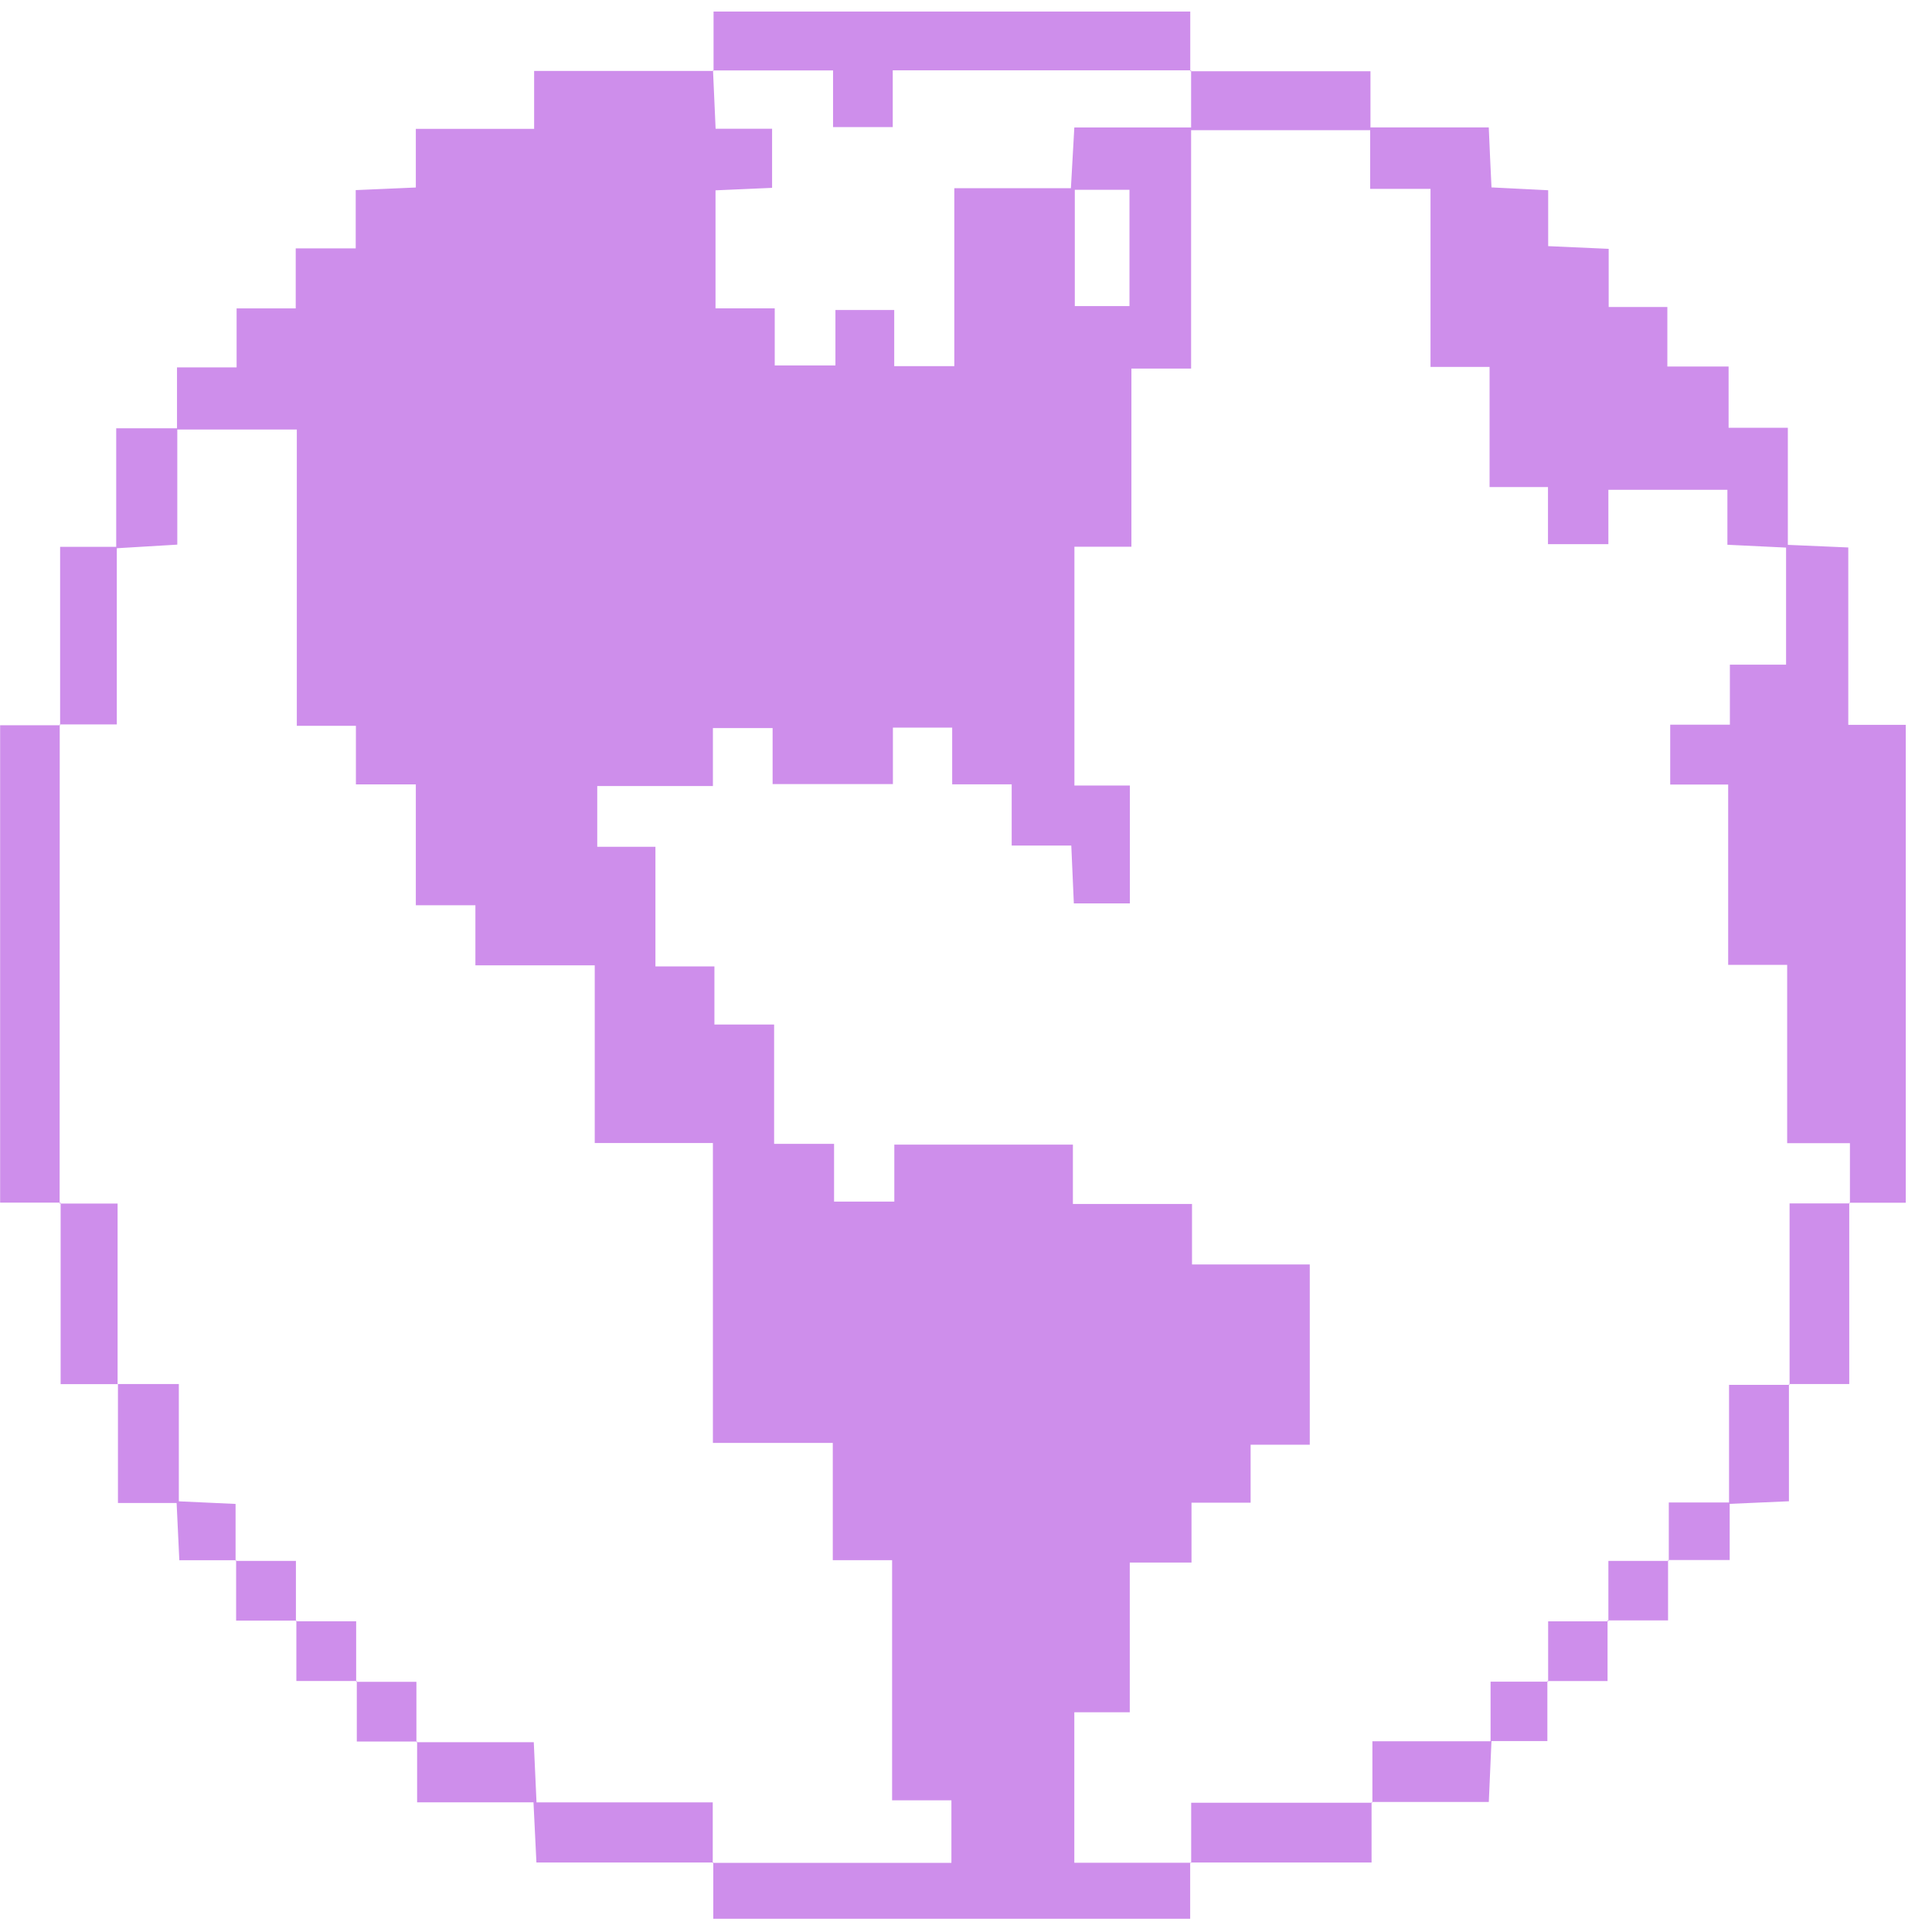 <svg width="60" height="60" viewBox="0 0 60 60" fill="none" xmlns="http://www.w3.org/2000/svg">
<path d="M36.968 2.213C38.807 2.213 40.648 2.213 42.561 2.213C42.561 2.779 42.561 3.316 42.561 3.957C43.81 3.957 44.988 3.957 46.235 3.957C46.263 4.617 46.288 5.177 46.32 5.82C46.898 5.849 47.458 5.877 48.08 5.908C48.08 6.484 48.08 7.018 48.08 7.644C48.721 7.673 49.303 7.701 49.959 7.728C49.959 8.332 49.959 8.891 49.959 9.535C50.59 9.535 51.15 9.535 51.781 9.535C51.781 10.18 51.781 10.739 51.781 11.383C52.435 11.383 53.016 11.383 53.683 11.383C53.683 12.049 53.683 12.635 53.683 13.285C54.326 13.285 54.887 13.285 55.523 13.285C55.523 14.514 55.523 15.677 55.523 16.921C56.177 16.95 56.755 16.975 57.4 17.002C57.4 18.847 57.4 20.632 57.4 22.511C58.019 22.511 58.575 22.511 59.185 22.511C59.185 27.488 59.185 32.376 59.185 37.352C58.6 37.352 58.016 37.352 57.434 37.352L57.451 37.375C57.451 36.784 57.451 36.197 57.451 35.502C56.74 35.502 56.159 35.502 55.502 35.502C55.502 33.613 55.502 31.831 55.502 29.964C54.861 29.964 54.299 29.964 53.67 29.964C53.67 28.073 53.67 26.259 53.67 24.365C53.016 24.365 52.435 24.365 51.87 24.365C51.87 23.718 51.87 23.158 51.87 22.505C52.5 22.505 53.079 22.505 53.723 22.505C53.723 21.849 53.723 21.285 53.723 20.642C54.348 20.642 54.907 20.642 55.468 20.642C55.468 19.379 55.468 18.204 55.468 17.006C54.843 16.978 54.285 16.95 53.646 16.918C53.646 16.287 53.646 15.726 53.646 15.211C52.376 15.211 51.197 15.211 49.95 15.211C49.95 15.815 49.95 16.351 49.95 16.899C49.3 16.899 48.718 16.899 48.074 16.899C48.074 16.295 48.074 15.758 48.074 15.126C47.458 15.126 46.901 15.126 46.26 15.126C46.26 13.85 46.26 12.665 46.26 11.395C45.613 11.395 45.056 11.395 44.426 11.395C44.426 9.519 44.426 7.734 44.426 5.865C43.787 5.865 43.225 5.865 42.552 5.865C42.552 5.206 42.552 4.624 42.552 4.043C40.661 4.043 38.879 4.043 36.991 4.043C36.991 6.521 36.991 8.951 36.991 11.446C36.324 11.446 35.765 11.446 35.137 11.446C35.137 13.3 35.137 15.088 35.137 16.979C34.51 16.979 33.954 16.979 33.367 16.979C33.367 19.493 33.367 21.901 33.367 24.395C33.968 24.395 34.527 24.395 35.089 24.395C35.089 25.667 35.089 26.853 35.089 28.056C34.486 28.056 33.936 28.056 33.349 28.056C33.32 27.44 33.298 26.881 33.27 26.259C32.642 26.259 32.082 26.259 31.419 26.259C31.419 25.609 31.419 25.024 31.419 24.359C30.762 24.359 30.206 24.359 29.571 24.359C29.571 23.712 29.571 23.149 29.571 22.596C28.931 22.596 28.37 22.596 27.73 22.596C27.73 23.209 27.73 23.771 27.73 24.35C26.464 24.35 25.278 24.35 23.994 24.35C23.994 23.734 23.994 23.152 23.994 22.611C23.333 22.611 22.777 22.611 22.14 22.611C22.14 23.239 22.14 23.797 22.14 24.411C20.895 24.411 19.732 24.411 18.548 24.411C18.548 25.053 18.548 25.631 18.548 26.297C19.164 26.297 19.72 26.297 20.355 26.297C20.355 27.572 20.355 28.757 20.355 30.013C20.995 30.013 21.559 30.013 22.187 30.013C22.187 30.626 22.187 31.162 22.187 31.818C22.834 31.818 23.41 31.818 24.041 31.818C24.041 33.102 24.041 34.265 24.041 35.523C24.679 35.523 25.261 35.523 25.903 35.523C25.903 36.179 25.903 36.743 25.903 37.317C26.545 37.317 27.12 37.317 27.774 37.317C27.774 36.689 27.774 36.128 27.774 35.547C29.64 35.547 31.422 35.547 33.32 35.547C33.32 36.163 33.32 36.744 33.32 37.391C34.59 37.391 35.75 37.391 37.019 37.391C37.019 38.042 37.019 38.62 37.019 39.268C38.312 39.268 39.498 39.268 40.676 39.268C40.676 41.15 40.676 42.961 40.676 44.867C40.048 44.867 39.469 44.867 38.839 44.867C38.839 45.501 38.839 46.042 38.839 46.667C38.223 46.667 37.662 46.667 37.003 46.667C37.003 47.311 37.003 47.867 37.003 48.527C36.327 48.527 35.75 48.527 35.086 48.527C35.086 50.128 35.086 51.621 35.086 53.176C34.464 53.176 33.926 53.176 33.364 53.176C33.364 54.733 33.364 56.228 33.364 57.85C34.605 57.85 35.793 57.85 36.985 57.85L36.962 57.835C36.962 58.404 36.962 58.973 36.962 59.589C32.038 59.589 27.138 59.589 22.152 59.589C22.152 58.97 22.152 58.4 22.152 57.835L22.13 57.853C24.594 57.853 27.055 57.853 29.547 57.853C29.547 57.143 29.547 56.566 29.547 55.911C28.92 55.911 28.361 55.911 27.705 55.911C27.705 53.401 27.705 50.968 27.705 48.453C27.049 48.453 26.492 48.453 25.863 48.453C25.863 47.209 25.863 46.049 25.863 44.811C24.607 44.811 23.422 44.811 22.14 44.811C22.14 41.675 22.14 38.62 22.14 35.497C20.877 35.497 19.717 35.497 18.47 35.497C18.47 33.643 18.47 31.858 18.47 29.979C17.201 29.979 16.018 29.979 14.764 29.979C14.764 29.32 14.764 28.756 14.764 28.113C14.13 28.113 13.574 28.113 12.914 28.113C12.914 26.824 12.914 25.621 12.914 24.36C12.251 24.36 11.688 24.36 11.053 24.36C11.053 23.744 11.053 23.182 11.053 22.541C10.422 22.541 9.866 22.541 9.218 22.541C9.218 19.427 9.218 16.395 9.218 13.34C7.946 13.34 6.767 13.34 5.506 13.34C5.506 14.55 5.506 15.713 5.506 16.914C4.853 16.954 4.276 16.988 3.628 17.026C3.628 18.899 3.628 20.687 3.628 22.498C2.981 22.498 2.414 22.498 1.846 22.498L1.867 22.513C1.867 20.696 1.867 18.877 1.867 16.982C2.425 16.982 2.962 16.982 3.609 16.982C3.609 15.732 3.609 14.55 3.609 13.3C4.279 13.3 4.838 13.3 5.497 13.3C5.497 12.65 5.497 12.068 5.497 11.409C6.154 11.409 6.711 11.409 7.348 11.409C7.348 10.767 7.348 10.208 7.348 9.577C7.987 9.577 8.549 9.577 9.184 9.577C9.184 8.942 9.184 8.383 9.184 7.714C9.834 7.714 10.413 7.714 11.047 7.714C11.047 7.07 11.047 6.529 11.047 5.904C11.682 5.876 12.264 5.85 12.914 5.823C12.914 5.239 12.914 4.677 12.914 4.001C14.155 4.001 15.33 4.001 16.588 4.001C16.588 3.356 16.588 2.823 16.588 2.204C18.497 2.204 20.33 2.204 22.158 2.204L22.143 2.181C22.167 2.748 22.193 3.313 22.224 3.998C22.84 3.998 23.416 3.998 23.978 3.998C23.978 4.68 23.978 5.239 23.978 5.834C23.372 5.862 22.812 5.883 22.221 5.911C22.221 7.146 22.221 8.307 22.221 9.576C22.837 9.576 23.416 9.576 24.06 9.576C24.06 10.249 24.06 10.808 24.06 11.349C24.713 11.349 25.295 11.349 25.945 11.349C25.945 10.724 25.945 10.163 25.945 9.627C26.576 9.627 27.132 9.627 27.771 9.627C27.771 10.246 27.771 10.805 27.771 11.371C28.415 11.371 28.974 11.371 29.637 11.371C29.637 9.529 29.637 7.726 29.637 5.844C30.897 5.844 32.057 5.844 33.258 5.844C33.295 5.185 33.329 4.606 33.364 3.959C34.608 3.959 35.768 3.959 36.991 3.959C36.991 3.318 36.991 2.752 36.991 2.183L36.968 2.213ZM33.379 5.895C33.379 7.145 33.379 8.318 33.379 9.506C33.986 9.506 34.536 9.506 35.077 9.506C35.077 8.271 35.077 7.096 35.077 5.895C34.498 5.895 33.986 5.895 33.379 5.895Z" fill="#ce8eeb"/>
<path d="M22.16 2.207C22.16 1.613 22.16 1.018 22.16 0.359C27.126 0.359 32.028 0.359 36.965 0.359C36.965 0.987 36.965 1.6 36.965 2.213L36.993 2.184C33.936 2.184 30.877 2.184 27.725 2.184C27.725 2.815 27.725 3.373 27.725 3.947C27.072 3.947 26.513 3.947 25.871 3.947C25.871 3.34 25.871 2.781 25.871 2.187C24.575 2.187 23.358 2.187 22.138 2.187L22.16 2.207Z" fill="#ce8eeb"/>
<path d="M1.883 37.348C1.27 37.348 0.657 37.348 0.004 37.348C0.004 32.42 0.004 27.528 0.004 22.523C0.648 22.523 1.261 22.523 1.877 22.523L1.855 22.506C1.855 27.465 1.855 32.42 1.852 37.379L1.883 37.348Z" fill="#ce8eeb"/>
<path d="M7.333 48.454C6.766 48.454 6.201 48.454 5.569 48.454C5.54 47.878 5.516 47.322 5.485 46.677C4.875 46.677 4.316 46.677 3.663 46.677C3.663 45.411 3.663 44.233 3.663 42.985C3.03 42.985 2.496 42.985 1.883 42.985C1.883 41.059 1.883 39.202 1.883 37.348L1.855 37.377C2.42 37.377 2.99 37.377 3.652 37.377C3.652 39.259 3.652 41.066 3.652 42.983C4.325 42.983 4.903 42.983 5.554 42.983C5.554 44.249 5.554 45.41 5.554 46.625C6.185 46.654 6.741 46.679 7.316 46.706C7.316 47.341 7.316 47.906 7.316 48.476L7.333 48.454Z" fill="#ce8eeb"/>
<path d="M22.164 57.842C20.356 57.842 18.547 57.842 16.659 57.842C16.628 57.201 16.599 56.619 16.568 55.972C15.379 55.972 14.226 55.972 12.954 55.972C12.954 55.296 12.954 54.691 12.954 54.084L12.932 54.106C14.138 54.106 15.348 54.106 16.577 54.106C16.608 54.766 16.634 55.325 16.662 55.975C18.541 55.975 20.341 55.975 22.135 55.975C22.135 56.669 22.135 57.267 22.135 57.86L22.164 57.842Z" fill="#ce8eeb"/>
<path d="M57.43 37.353C57.43 39.195 57.43 41.032 57.43 42.983C56.74 42.983 56.149 42.983 55.559 42.983L55.577 43.006C55.577 41.149 55.577 39.295 55.577 37.373C56.261 37.373 56.852 37.373 57.447 37.373L57.43 37.353Z" fill="#ce8eeb"/>
<path d="M42.595 55.965C42.595 56.538 42.595 57.106 42.595 57.842C40.686 57.842 38.827 57.842 36.971 57.842L36.993 57.858C36.993 57.242 36.993 56.629 36.993 55.985C38.947 55.985 40.782 55.985 42.617 55.985L42.595 55.965Z" fill="#ce8eeb"/>
<path d="M55.557 42.984C55.557 44.175 55.557 45.365 55.557 46.623C54.923 46.651 54.361 46.675 53.717 46.704C53.717 47.276 53.717 47.832 53.717 48.448C53.026 48.448 52.416 48.448 51.803 48.448L51.826 48.474C51.826 47.892 51.826 47.308 51.826 46.66C52.479 46.66 53.038 46.66 53.697 46.66C53.697 45.397 53.697 44.196 53.697 43.008C54.391 43.008 54.983 43.008 55.574 43.008L55.557 42.984Z" fill="#ce8eeb"/>
<path d="M48.055 52.205C48.055 52.798 48.055 53.393 48.055 54.07C47.502 54.07 46.941 54.07 46.319 54.07C46.291 54.73 46.264 55.311 46.236 55.962C44.975 55.962 43.787 55.962 42.6 55.962L42.621 55.981C42.621 55.371 42.621 54.761 42.621 54.076C43.85 54.076 45.025 54.076 46.291 54.076C46.291 53.42 46.291 52.838 46.291 52.225C46.949 52.225 47.514 52.225 48.081 52.225L48.055 52.205Z" fill="#ce8eeb"/>
<path d="M9.205 50.33C8.617 50.33 8.03 50.33 7.333 50.33C7.333 49.679 7.333 49.066 7.333 48.453L7.316 48.476C7.929 48.476 8.542 48.476 9.19 48.476C9.19 49.175 9.19 49.763 9.19 50.352L9.205 50.33Z" fill="#ce8eeb"/>
<path d="M51.803 48.45C51.803 49.063 51.803 49.673 51.803 50.324C51.137 50.324 50.531 50.324 49.921 50.324L49.95 50.352C49.95 49.761 49.95 49.171 49.95 48.476C50.643 48.476 51.234 48.476 51.821 48.476L51.803 48.45Z" fill="#ce8eeb"/>
<path d="M11.084 52.204C10.496 52.204 9.908 52.204 9.204 52.204C9.204 51.548 9.204 50.938 9.204 50.328L9.189 50.35C9.799 50.35 10.405 50.35 11.061 50.35C11.061 51.055 11.061 51.642 11.061 52.23L11.084 52.204Z" fill="#ce8eeb"/>
<path d="M49.924 50.324C49.924 50.914 49.924 51.502 49.924 52.206C49.314 52.206 48.686 52.206 48.054 52.206L48.079 52.228C48.079 51.638 48.079 51.047 48.079 50.352C48.773 50.352 49.365 50.352 49.953 50.352L49.924 50.324Z" fill="#ce8eeb"/>
<path d="M12.957 54.084C12.364 54.084 11.769 54.084 11.081 54.084C11.081 53.436 11.081 52.82 11.081 52.207L11.06 52.23C11.672 52.23 12.285 52.23 12.932 52.23C12.932 52.915 12.932 53.511 12.932 54.106L12.957 54.084Z" fill="#ce8eeb"/>
</svg>
